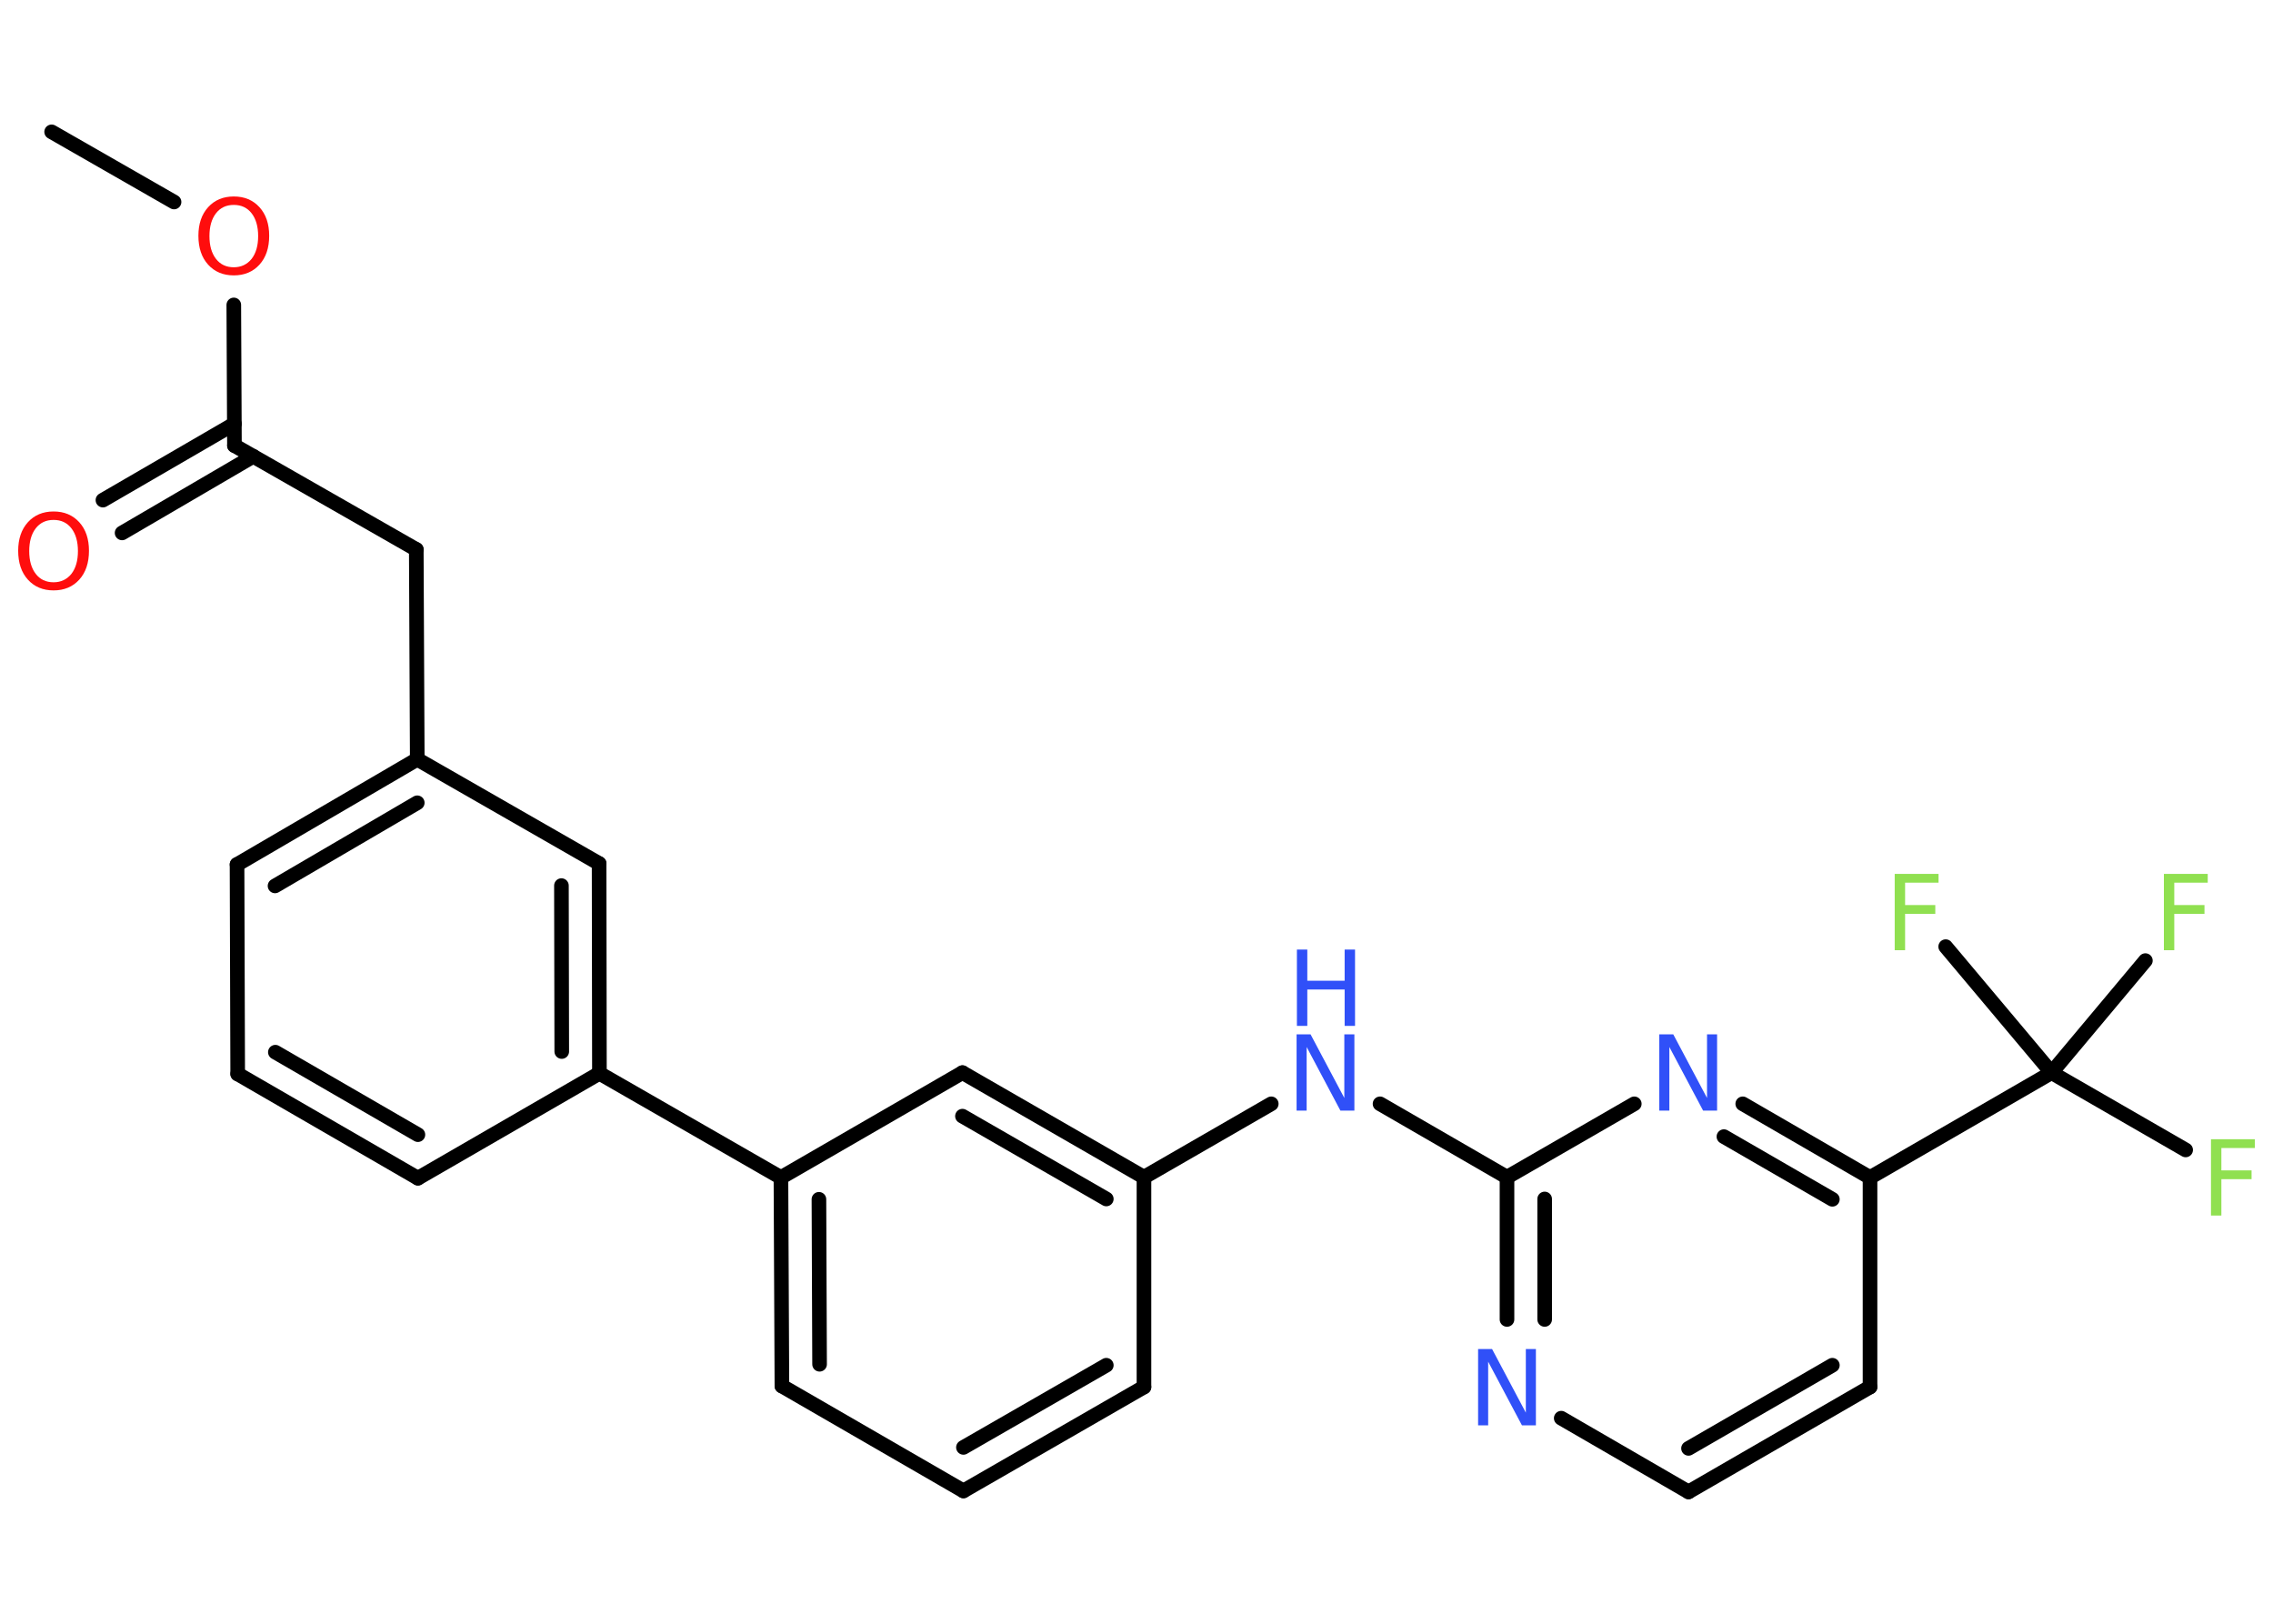 <?xml version='1.0' encoding='UTF-8'?>
<!DOCTYPE svg PUBLIC "-//W3C//DTD SVG 1.1//EN" "http://www.w3.org/Graphics/SVG/1.1/DTD/svg11.dtd">
<svg version='1.2' xmlns='http://www.w3.org/2000/svg' xmlns:xlink='http://www.w3.org/1999/xlink' width='70.0mm' height='50.0mm' viewBox='0 0 70.0 50.0'>
  <desc>Generated by the Chemistry Development Kit (http://github.com/cdk)</desc>
  <g stroke-linecap='round' stroke-linejoin='round' stroke='#000000' stroke-width='.45' fill='#3050F8'>
    <rect x='.0' y='.0' width='70.0' height='50.0' fill='#FFFFFF' stroke='none'/>
    <g id='mol1' class='mol'>
      <line id='mol1bnd1' class='bond' x1='1.59' y1='4.06' x2='5.36' y2='6.22'/>
      <line id='mol1bnd2' class='bond' x1='7.2' y1='9.39' x2='7.22' y2='13.72'/>
      <g id='mol1bnd3' class='bond'>
        <line x1='7.8' y1='14.05' x2='3.76' y2='16.41'/>
        <line x1='7.22' y1='13.05' x2='3.17' y2='15.4'/>
      </g>
      <line id='mol1bnd4' class='bond' x1='7.22' y1='13.72' x2='12.82' y2='16.92'/>
      <line id='mol1bnd5' class='bond' x1='12.82' y1='16.92' x2='12.85' y2='23.38'/>
      <g id='mol1bnd6' class='bond'>
        <line x1='12.85' y1='23.38' x2='7.3' y2='26.62'/>
        <line x1='12.85' y1='24.72' x2='8.47' y2='27.28'/>
      </g>
      <line id='mol1bnd7' class='bond' x1='7.3' y1='26.62' x2='7.32' y2='33.07'/>
      <g id='mol1bnd8' class='bond'>
        <line x1='7.32' y1='33.07' x2='12.87' y2='36.28'/>
        <line x1='8.48' y1='32.4' x2='12.87' y2='34.94'/>
      </g>
      <line id='mol1bnd9' class='bond' x1='12.87' y1='36.28' x2='18.46' y2='33.05'/>
      <line id='mol1bnd10' class='bond' x1='18.46' y1='33.05' x2='24.05' y2='36.26'/>
      <g id='mol1bnd11' class='bond'>
        <line x1='24.05' y1='36.26' x2='24.08' y2='42.68'/>
        <line x1='25.22' y1='36.93' x2='25.24' y2='42.01'/>
      </g>
      <line id='mol1bnd12' class='bond' x1='24.08' y1='42.68' x2='29.67' y2='45.91'/>
      <g id='mol1bnd13' class='bond'>
        <line x1='29.67' y1='45.91' x2='35.23' y2='42.71'/>
        <line x1='29.67' y1='44.57' x2='34.07' y2='42.04'/>
      </g>
      <line id='mol1bnd14' class='bond' x1='35.23' y1='42.71' x2='35.23' y2='36.25'/>
      <line id='mol1bnd15' class='bond' x1='35.23' y1='36.25' x2='39.15' y2='33.99'/>
      <line id='mol1bnd16' class='bond' x1='42.5' y1='33.99' x2='46.41' y2='36.25'/>
      <g id='mol1bnd17' class='bond'>
        <line x1='46.41' y1='36.25' x2='46.41' y2='40.63'/>
        <line x1='47.57' y1='36.92' x2='47.57' y2='40.63'/>
      </g>
      <line id='mol1bnd18' class='bond' x1='48.08' y1='43.67' x2='52.0' y2='45.94'/>
      <g id='mol1bnd19' class='bond'>
        <line x1='52.0' y1='45.94' x2='57.59' y2='42.71'/>
        <line x1='52.0' y1='44.6' x2='56.43' y2='42.04'/>
      </g>
      <line id='mol1bnd20' class='bond' x1='57.59' y1='42.71' x2='57.59' y2='36.26'/>
      <line id='mol1bnd21' class='bond' x1='57.59' y1='36.26' x2='63.18' y2='33.03'/>
      <line id='mol1bnd22' class='bond' x1='63.18' y1='33.03' x2='67.31' y2='35.41'/>
      <line id='mol1bnd23' class='bond' x1='63.18' y1='33.03' x2='66.07' y2='29.58'/>
      <line id='mol1bnd24' class='bond' x1='63.18' y1='33.03' x2='59.92' y2='29.15'/>
      <g id='mol1bnd25' class='bond'>
        <line x1='57.59' y1='36.26' x2='53.67' y2='33.99'/>
        <line x1='56.43' y1='36.93' x2='53.09' y2='35.0'/>
      </g>
      <line id='mol1bnd26' class='bond' x1='46.41' y1='36.25' x2='50.33' y2='33.99'/>
      <g id='mol1bnd27' class='bond'>
        <line x1='35.23' y1='36.25' x2='29.64' y2='33.03'/>
        <line x1='34.07' y1='36.92' x2='29.64' y2='34.37'/>
      </g>
      <line id='mol1bnd28' class='bond' x1='24.05' y1='36.26' x2='29.64' y2='33.03'/>
      <g id='mol1bnd29' class='bond'>
        <line x1='18.46' y1='33.05' x2='18.45' y2='26.59'/>
        <line x1='17.3' y1='32.38' x2='17.29' y2='27.27'/>
      </g>
      <line id='mol1bnd30' class='bond' x1='12.85' y1='23.38' x2='18.45' y2='26.59'/>
      <path id='mol1atm2' class='atom' d='M7.2 6.31q-.35 .0 -.55 .26q-.2 .26 -.2 .7q.0 .44 .2 .7q.2 .26 .55 .26q.34 .0 .55 -.26q.2 -.26 .2 -.7q.0 -.44 -.2 -.7q-.2 -.26 -.55 -.26zM7.2 6.05q.49 .0 .79 .33q.3 .33 .3 .88q.0 .56 -.3 .89q-.3 .33 -.79 .33q-.49 .0 -.79 -.33q-.3 -.33 -.3 -.89q.0 -.55 .3 -.88q.3 -.33 .79 -.33z' stroke='none' fill='#FF0D0D'/>
      <path id='mol1atm4' class='atom' d='M1.65 16.01q-.35 .0 -.55 .26q-.2 .26 -.2 .7q.0 .44 .2 .7q.2 .26 .55 .26q.34 .0 .55 -.26q.2 -.26 .2 -.7q.0 -.44 -.2 -.7q-.2 -.26 -.55 -.26zM1.65 15.75q.49 .0 .79 .33q.3 .33 .3 .88q.0 .56 -.3 .89q-.3 .33 -.79 .33q-.49 .0 -.79 -.33q-.3 -.33 -.3 -.89q.0 -.55 .3 -.88q.3 -.33 .79 -.33z' stroke='none' fill='#FF0D0D'/>
      <g id='mol1atm16' class='atom'>
        <path d='M39.94 31.85h.42l1.04 1.96v-1.96h.31v2.35h-.43l-1.04 -1.96v1.96h-.31v-2.35z' stroke='none'/>
        <path d='M39.94 29.24h.32v.96h1.15v-.96h.32v2.35h-.32v-1.12h-1.15v1.12h-.32v-2.35z' stroke='none'/>
      </g>
      <path id='mol1atm18' class='atom' d='M45.53 41.54h.42l1.04 1.96v-1.96h.31v2.35h-.43l-1.04 -1.96v1.96h-.31v-2.35z' stroke='none'/>
      <path id='mol1atm23' class='atom' d='M68.1 35.08h1.34v.27h-1.03v.69h.93v.27h-.93v1.12h-.32v-2.35z' stroke='none' fill='#90E050'/>
      <path id='mol1atm24' class='atom' d='M66.65 26.91h1.34v.27h-1.03v.69h.93v.27h-.93v1.12h-.32v-2.35z' stroke='none' fill='#90E050'/>
      <path id='mol1atm25' class='atom' d='M58.36 26.91h1.34v.27h-1.03v.69h.93v.27h-.93v1.12h-.32v-2.35z' stroke='none' fill='#90E050'/>
      <path id='mol1atm26' class='atom' d='M51.11 31.85h.42l1.04 1.96v-1.96h.31v2.35h-.43l-1.04 -1.96v1.96h-.31v-2.35z' stroke='none'/>
    </g>
  </g>
</svg>
